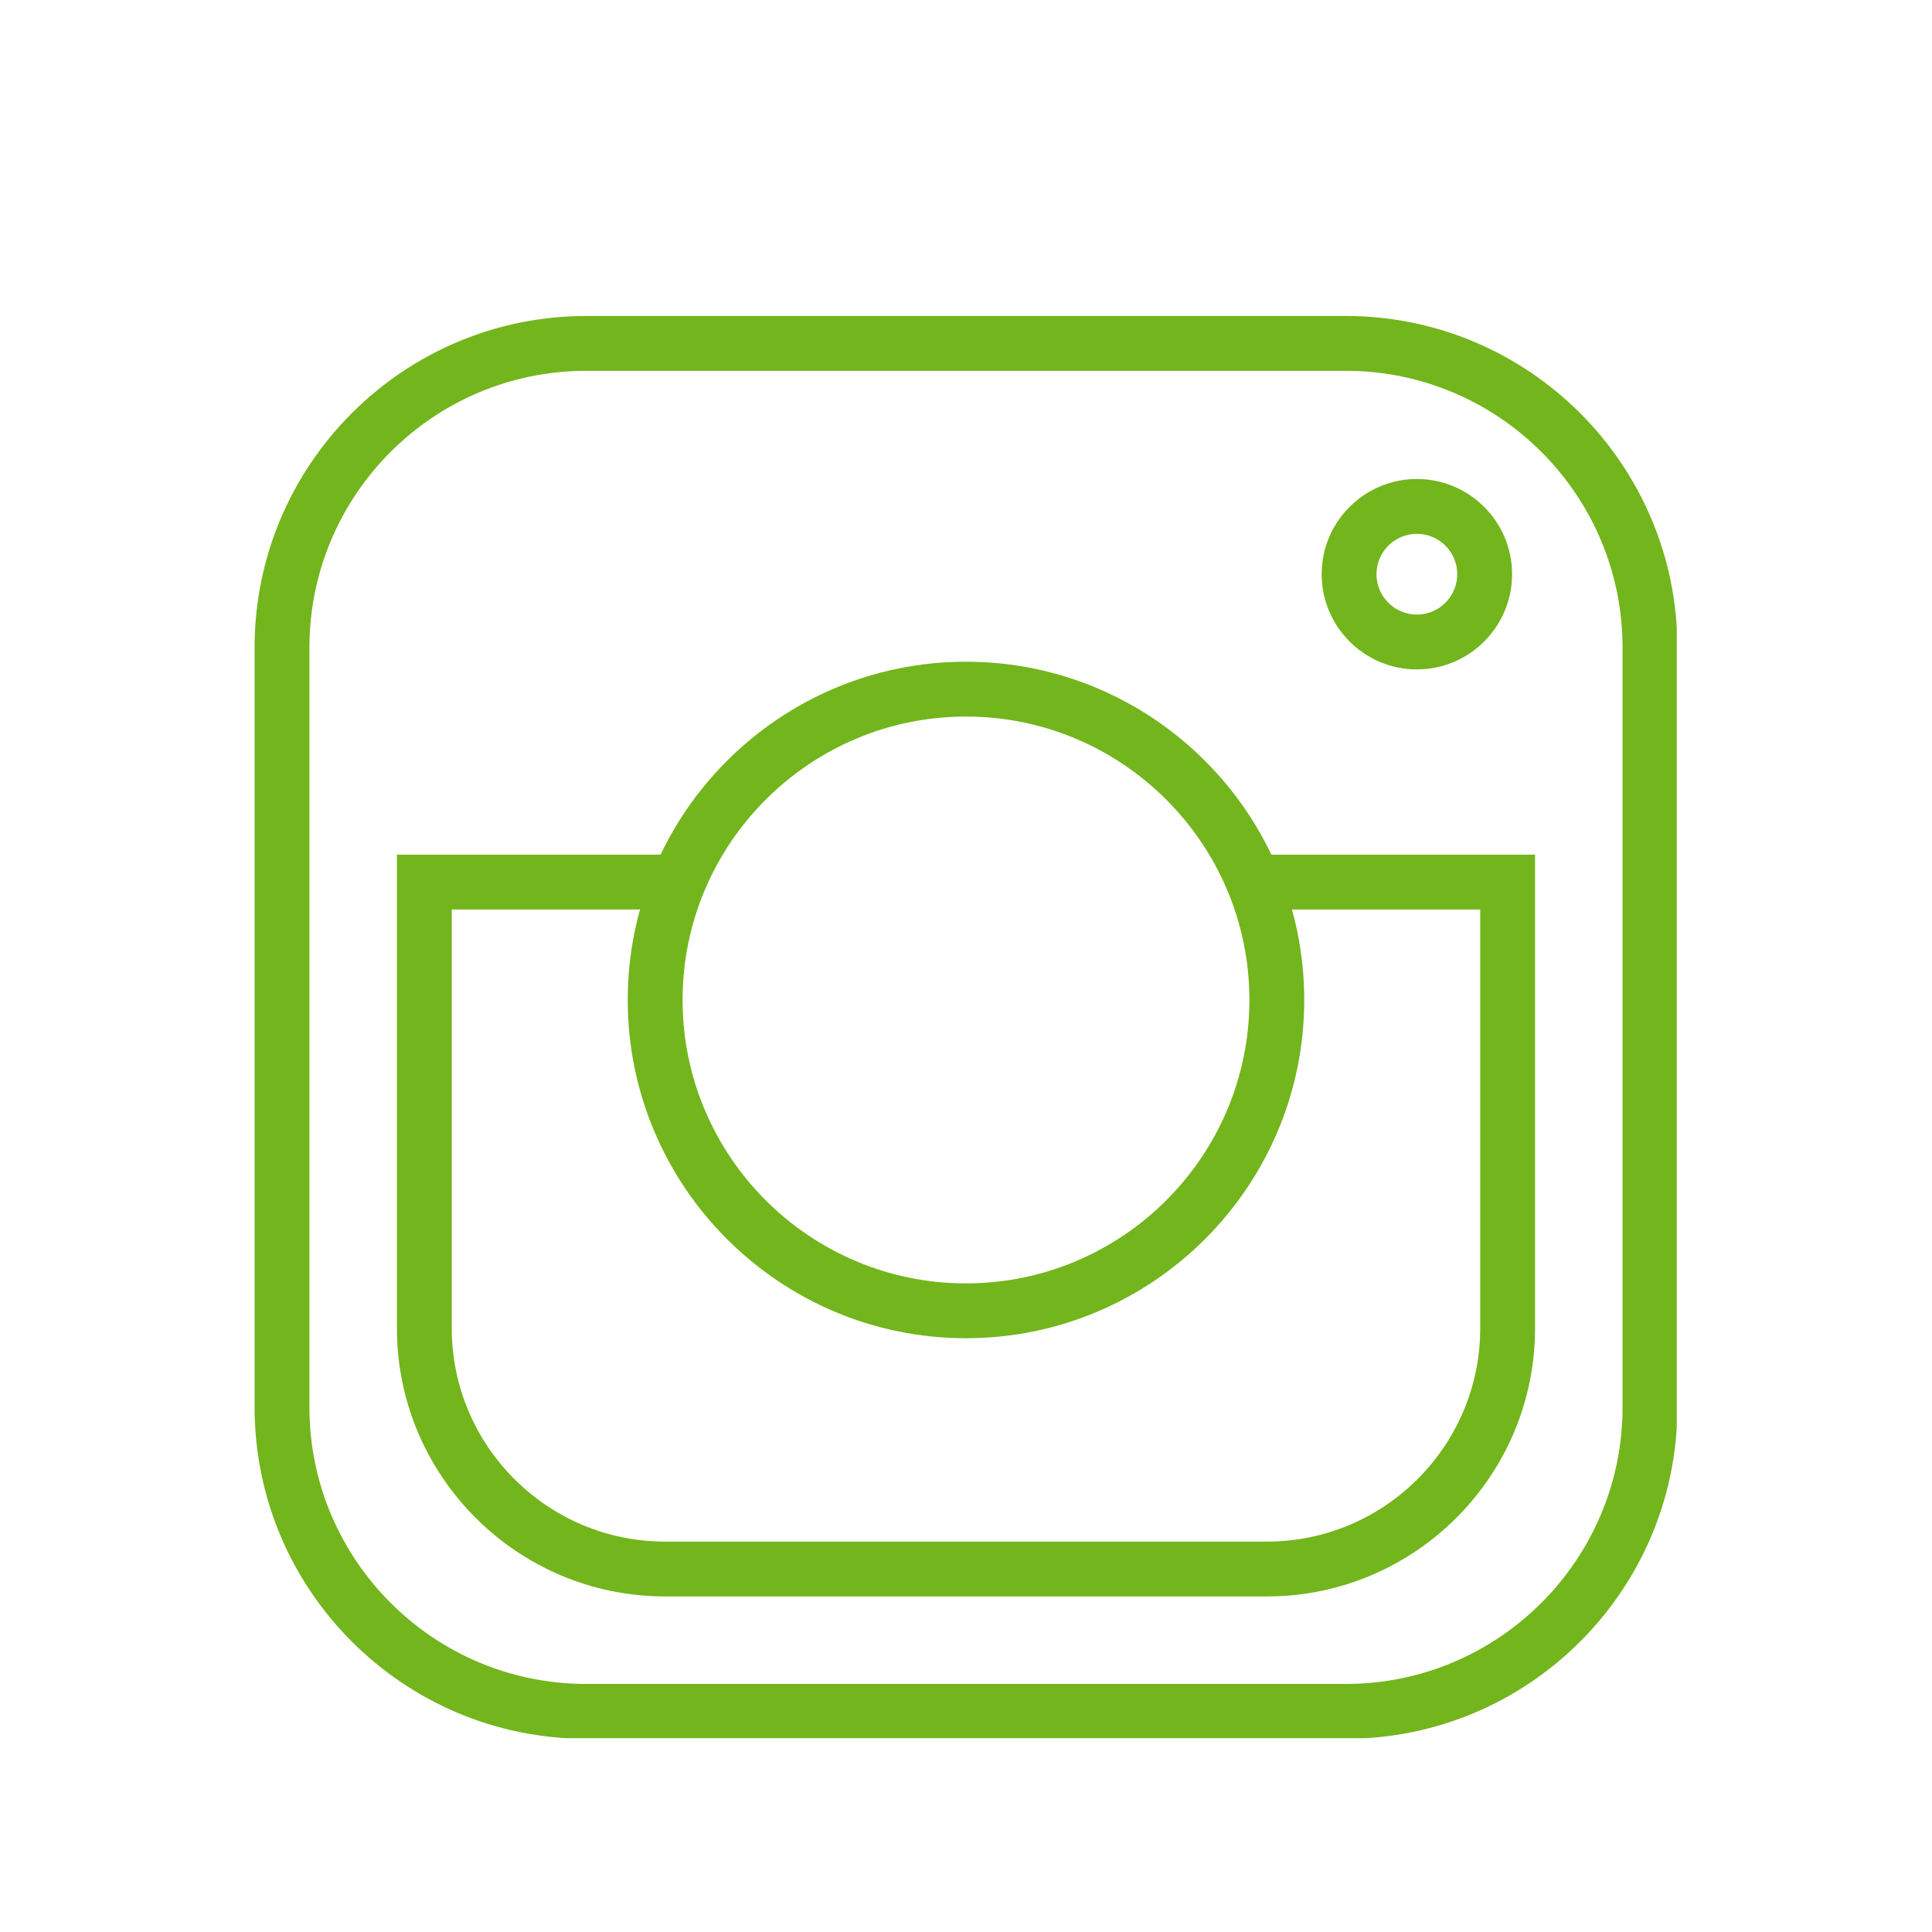 <svg xmlns="http://www.w3.org/2000/svg" xmlns:xlink="http://www.w3.org/1999/xlink" width="1080" zoomAndPan="magnify" viewBox="0 0 810 810" height="1080" preserveAspectRatio="xMidYMid meet" version="1.0"><defs><clipPath id="340acad77d"><path d="M 106.742 132.48 L 702.992 132.48 L 702.992 728.73 L 106.742 728.73 Z M 106.742 132.48 " clip-rule="nonzero"/></clipPath></defs><g clip-path="url(#340acad77d)"><path fill="#73b51c" d="M 564.262 728.988 L 245.727 728.988 C 169.09 728.988 106.742 666.641 106.742 590.004 L 106.742 271.465 C 106.742 194.832 169.09 132.48 245.727 132.48 L 564.262 132.48 C 640.902 132.48 703.25 194.832 703.25 271.465 L 703.25 590.004 C 703.25 666.641 640.902 728.988 564.262 728.988 Z M 245.727 155.469 C 181.766 155.469 129.727 207.504 129.727 271.465 L 129.727 590.004 C 129.727 653.965 181.766 706.004 245.727 706.004 L 564.262 706.004 C 628.223 706.004 680.262 653.965 680.262 590.004 L 680.262 271.465 C 680.262 207.504 628.227 155.469 564.262 155.469 Z M 245.727 155.469 " fill-opacity="1" fill-rule="nonzero"/></g><path fill="#73b51c" d="M 531.125 669.316 L 278.867 669.316 C 216.859 669.316 166.414 618.871 166.414 556.863 L 166.414 358.328 L 284.383 358.328 L 284.383 381.312 L 189.402 381.312 L 189.402 556.863 C 189.402 606.195 229.535 646.328 278.867 646.328 L 531.125 646.328 C 580.453 646.328 620.59 606.195 620.59 556.863 L 620.59 381.312 L 525.605 381.312 L 525.605 358.328 L 643.574 358.328 L 643.574 556.863 C 643.574 618.871 593.129 669.316 531.125 669.316 Z M 531.125 669.316 " fill-opacity="1" fill-rule="nonzero"/><path fill="#73b51c" d="M 404.996 561.055 C 326.801 561.055 263.184 497.438 263.184 419.242 C 263.184 341.047 326.801 277.43 404.996 277.43 C 483.188 277.43 546.805 341.047 546.805 419.242 C 546.805 497.438 483.188 561.055 404.996 561.055 Z M 404.996 300.418 C 339.477 300.418 286.172 353.723 286.172 419.242 C 286.172 484.762 339.473 538.066 404.996 538.066 C 470.516 538.066 523.82 484.762 523.82 419.242 C 523.82 353.723 470.516 300.418 404.996 300.418 Z M 404.996 300.418 " fill-opacity="1" fill-rule="nonzero"/><path fill="#73b51c" d="M 594.031 280.656 C 572.02 280.656 554.113 262.75 554.113 240.738 C 554.113 218.727 572.02 200.82 594.031 200.82 C 616.039 200.82 633.945 218.727 633.945 240.738 C 633.945 262.75 616.039 280.656 594.031 280.656 Z M 594.031 223.805 C 584.695 223.805 577.098 231.402 577.098 240.738 C 577.098 250.074 584.695 257.668 594.031 257.668 C 603.367 257.668 610.961 250.074 610.961 240.738 C 610.961 231.402 603.367 223.805 594.031 223.805 Z M 594.031 223.805 " fill-opacity="1" fill-rule="nonzero"/></svg>